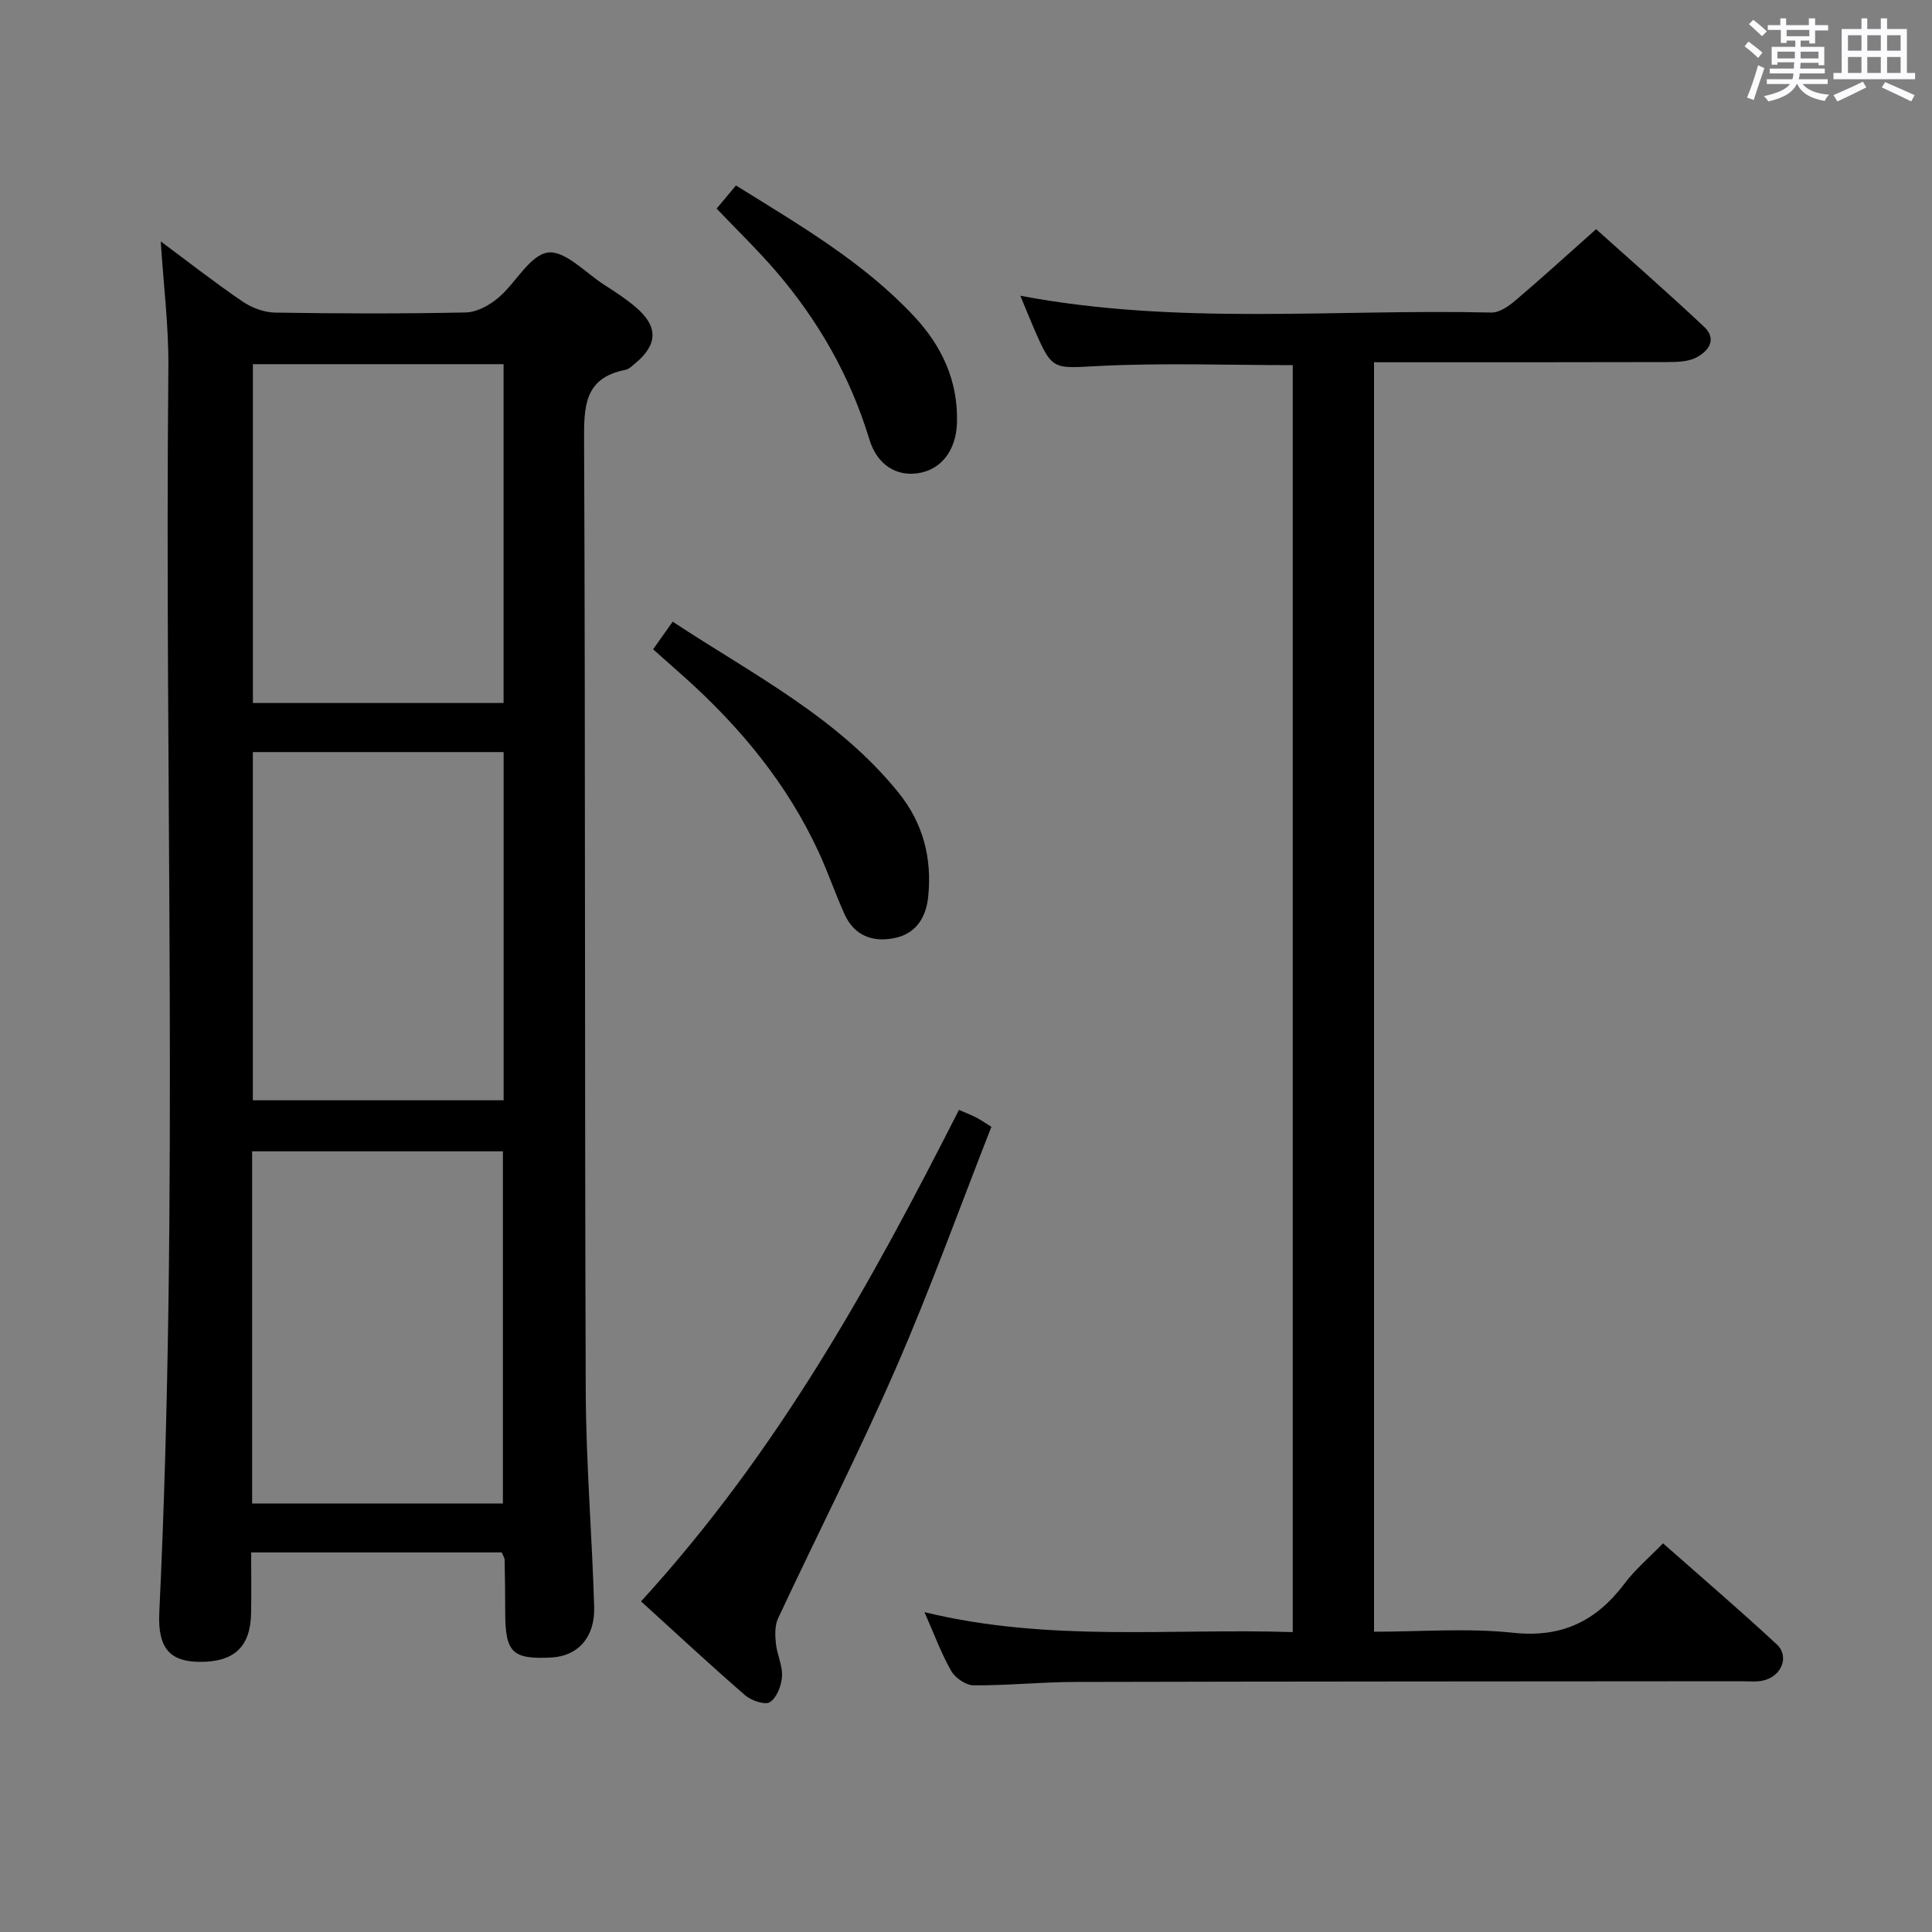 <svg enable-background="new 0 0 400 400" viewBox="0 0 400 400" xmlns="http://www.w3.org/2000/svg"><rect x="0" y="0" width="400" height="400" fill="#808080" stroke="none"/><path d="m361.2 9.6.8-1c.9.7 1.9 1.4 2.9 2.3l-.9 1.1c-1-1-2-1.8-2.8-2.4zm.5 10.6c.9-2.1 1.6-4.3 2.3-6.7.4.2.8.4 1.3.6-.7 2.1-1.5 4.3-2.2 6.6zm.4-15.2.9-.9c1 .8 2 1.6 2.8 2.4l-1 1c-.9-.9-1.8-1.7-2.7-2.5zm12.5-1.2h1.2v1.4h2.7v1.1h-2.7v2.7h-1.2v-.6h-1.8v1.3h4.9v3.8h-1.2v-.5h-3.7c0 .4-.1.9-.1 1.2h5.1v1h-5.2c0 .5-.1.9-.2 1.2h6v1h-5.2c1.1 1.3 2.9 2 5.5 2.2-.4.4-.7.8-.9 1.3-2.9-.5-4.8-1.6-5.7-3.5h-.1c-.8 1.7-2.7 2.9-5.9 3.6-.2-.4-.6-.8-.9-1.1 2.8-.6 4.6-1.4 5.4-2.5h-4.8v-1h5.3c.1-.3.2-.7.2-1.2h-4.9v-1h5c0-.4 0-.8.1-1.3h-3.5v.5h-1.2v-3.7h4.9v-1.3h-1.8v.5h-1.2v-2.7h-2.7v-1h2.6v-1.4h1.2v1.4h4.7v-1.4zm-6.6 8.3h3.6c0-.4 0-.9 0-1.4h-3.6zm1.9-4.6h4.7v-1.3h-4.7zm6.6 3.2h-3.7v1.4h3.7z" fill="#fbfafc"/><path d="m385.3 3.8h1.3v2.2h2.8v-2.2h1.3v2.2h4.1v9.1h1.7v1.3h-16.9v-1.3h1.7v-9.1h4.1v-2.2zm.4 13.1.7 1.2c-1.8.9-3.8 1.9-6 2.9-.2-.4-.5-.8-.8-1.3 2.3-1 4.3-1.9 6.1-2.8zm-3.1-6.4h2.8v-3.2h-2.8zm0 4.6h2.8v-3.3h-2.8zm4-4.6h2.8v-3.2h-2.8zm0 4.6h2.8v-3.3h-2.8zm3.7 1.9c2.1.9 4.1 1.8 6.1 2.7l-.7 1.3c-2.2-1.1-4.2-2-6.1-2.9zm3.2-9.7h-2.8v3.2h2.8v-3.1zm-2.8 7.8h2.8v-3.3h-2.8z" fill="#fbfafc"/><g fill="#010000"><path d="m52 321.41c0 4.56.06 8.55-.01 12.54-.12 7-3.49 10.17-10.66 10.12-6.17-.05-8.7-2.85-8.35-10.2 4.09-85.91 1.05-171.88 1.88-257.81.08-8.54-1.01-17.09-1.58-26.08 5.75 4.27 11.21 8.55 16.94 12.45 1.91 1.3 4.47 2.26 6.74 2.29 13.16.21 26.33.25 39.49-.03 2.28-.05 4.89-1.49 6.72-3.04 3.62-3.05 6.47-8.79 10.24-9.36 3.51-.52 7.83 4.2 11.74 6.71 2.23 1.43 4.48 2.89 6.49 4.61 4.66 3.97 4.57 7.71-.09 11.59-.64.53-1.31 1.22-2.06 1.37-8.6 1.68-8.59 7.66-8.56 14.8.28 65.48.1 130.97.34 196.45.05 14.96 1.3 29.91 1.75 44.87.19 6.32-3.41 10.2-8.87 10.48-8.06.41-9.52-1.01-9.55-9.21-.01-3.66-.04-7.33-.12-10.99-.01-.46-.34-.91-.61-1.56-17.08 0-34.17 0-51.87 0zm52.12-10.13c0-24.61 0-48.79 0-72.91-17.56 0-34.64 0-51.92 0v72.91zm-51.77-155.57v72.09h51.92c0-24.06 0-47.92 0-72.09-17.4 0-34.47 0-51.92 0zm51.91-80.31c-17.68 0-34.89 0-51.9 0v70.15h51.9c0-23.48 0-46.7 0-70.15z"/><path d="m191.4 333.78c25.85 6.28 50.97 3.3 76.25 4.13 0-87.86 0-175.07 0-262.31-13.38 0-26.66-.49-39.88.16-9.88.49-9.85 1.15-13.79-7.96-.9-2.07-1.73-4.17-2.73-6.57 32.66 6.19 65.16 2.71 97.51 3.48 1.66.04 3.59-1.31 4.99-2.5 5.45-4.63 10.73-9.45 16.71-14.76 6.69 6.02 14.67 12.98 22.37 20.22 2.73 2.57.9 5.07-1.69 6.38-1.66.84-3.83.9-5.78.91-20.15.06-40.31.04-60.88.04v262.83c9.66 0 19.35-.79 28.85.22 10.1 1.07 17.19-2.45 23.02-10.2 2.18-2.9 5.03-5.3 7.96-8.32 8.01 7.07 15.92 13.84 23.54 20.91 2.73 2.53.97 6.72-2.91 7.52-1.44.3-2.99.12-4.49.12-45.98.04-91.96.04-137.94.15-6.98.02-13.95.75-20.93.7-1.59-.01-3.8-1.52-4.63-2.96-2.05-3.57-3.47-7.5-5.55-12.19z"/><path d="m132.72 331.55c28.61-31.32 47.72-66.11 65.82-101.76 1.46.63 2.52 1.04 3.52 1.55.86.44 1.65 1 3.2 1.95-6.56 16.71-12.62 33.56-19.76 49.94-7.63 17.5-16.32 34.54-24.41 51.84-.7 1.49-.63 3.49-.45 5.2.23 2.29 1.4 4.57 1.27 6.8-.11 1.89-1.06 4.38-2.49 5.33-1 .67-3.87-.3-5.15-1.41-7.17-6.22-14.12-12.69-21.55-19.44z"/><path d="m135.22 134.43c1.29-1.82 2.52-3.55 4.05-5.72 16.54 10.91 34.18 19.78 46.79 35.44 5.07 6.3 6.92 13.51 6.12 21.45-.44 4.33-2.49 7.7-6.99 8.62-4.53.93-8.33-.51-10.34-4.95-1.92-4.23-3.41-8.66-5.36-12.87-6.52-14.13-16.23-25.85-27.74-36.17-2.11-1.89-4.23-3.76-6.53-5.8z"/><path d="m148.37 43.19c1.28-1.53 2.53-3.02 4-4.79 13.19 8.21 26.39 15.85 36.92 27.13 5.74 6.15 9.11 13.4 8.84 22.03-.18 5.74-3.3 9.72-8.11 10.42-4.44.65-8.42-1.7-10.04-7.05-3.98-13.1-10.6-24.65-19.47-34.94-3.77-4.36-7.94-8.39-12.14-12.8z"/></g></svg>
